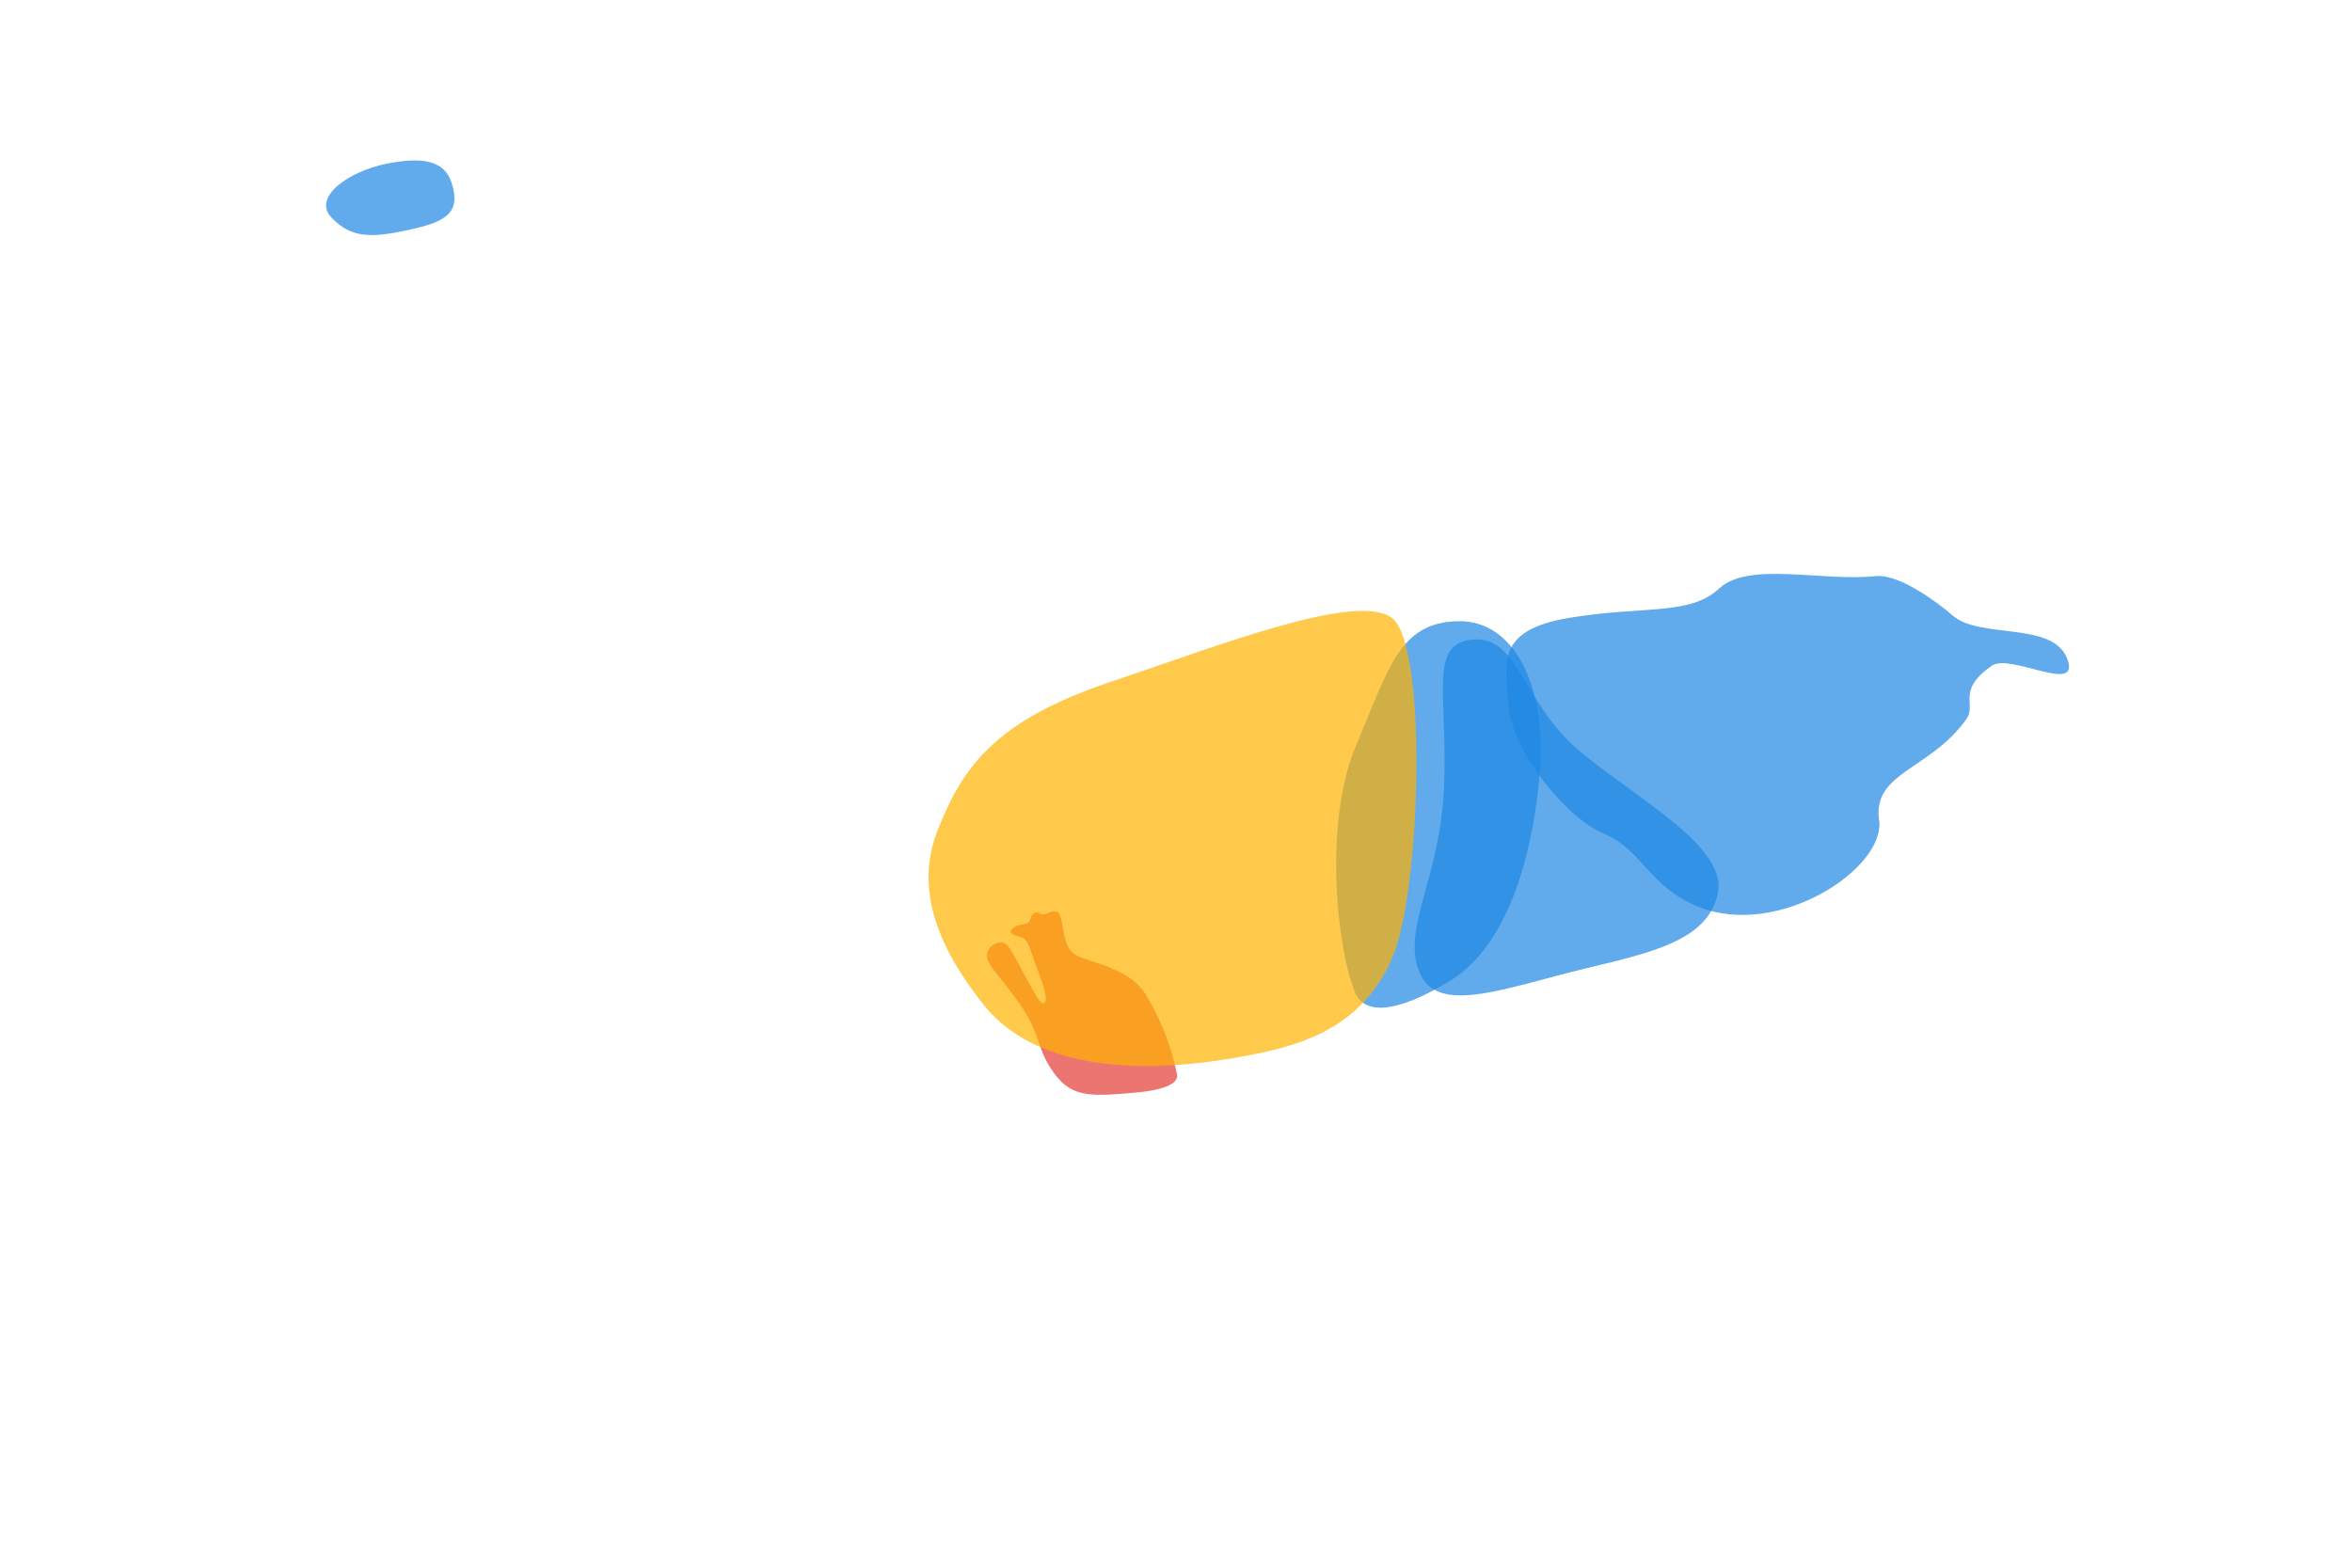 <!-- Copyright (c) 2022 - 2023 Jan Stehno -->
<svg xmlns="http://www.w3.org/2000/svg" viewBox="0 0 300 200"><title>reddeer_organs</title><g id="reddeer"><g id="organs"><path d="M216.61,115.67c-6.39-2.61-7-7.17-12.08-9.34s-11.67-10.75-12.09-16.16-1.83-9.75,7.67-11.34,15.42-.25,19.17-3.75,13.1-.86,20-1.58c3-.31,8.1,3.53,9.75,5,3.44,3.07,12.77.73,14.63,5.5s-7.25-.75-9.63.94c-4.56,3.24-1.85,4.87-3.22,6.81-4.63,6.5-12,6.75-11.13,12.88S226.82,119.83,216.61,115.67Z" transform="translate(0 0)" fill="#1e88e5" opacity="0.7"/><path d="M202.44,123.5c-10.31,2.47-19.16,6.17-21.41.5s2.66-11.83,3.16-23.58S182.11,82,187.94,81.58s6.25,8.25,13.75,14.42,18.67,12.08,17.42,18S210.78,121.5,202.44,123.5Z" transform="translate(0 0)" fill="#1e88e5" opacity="0.7"/><path d="M172.94,126.83c-2.31-5.12-4.25-21.58,0-31.66s5.59-15.75,13-15.92,11.25,8.67,10.5,18.83-3.83,22.34-11.41,27S174,129.06,172.94,126.83Z" transform="translate(0 0)" fill="#1e88e5" opacity="0.7"/><path d="M145,139.37c-5.72.52-8.2.7-10.49-2.38s-1.71-4.84-4.13-8.44-4.5-5.4-4.49-6.63,1.62-2.17,2.51-1.4S132.3,128,133,128s.42-1.44-.51-3.86-1.28-4.32-2.16-4.56-2-.53-1.09-1.2,2-.24,2.17-1.08.81-1.11,1.33-.72,1.41-.64,2.17-.19.48,3.75,1.83,5.09,7.09,1.56,9.48,5.52a32.1,32.1,0,0,1,3.92,10.11C150.34,138.55,147.36,139.16,145,139.37Z" transform="translate(0 0)" fill="#e53935" opacity="0.7"/><path d="M159.68,134.56c-17.6,3.45-28.78.45-34.19-6.34s-9-14.4-5.91-22.25,7.08-13.92,21.85-18.9,31.27-11.42,36-8.32,3.86,35.16.09,43.61S166.68,133.18,159.68,134.56Z" transform="translate(0 0)" fill="#ffb300" opacity="0.7"/><path d="M57.6,23.32c-.88-2.76-3.55-3.39-8.32-2.43s-9.5,4.26-7,6.87,5,2.62,9.82,1.58S58.83,27.16,57.6,23.32Z" transform="translate(0 0)" fill="#1e88e5" opacity="0.7"/></g></g><g id="frame"><rect id="frame-2" width="300" height="200" fill="none"/></g></svg>